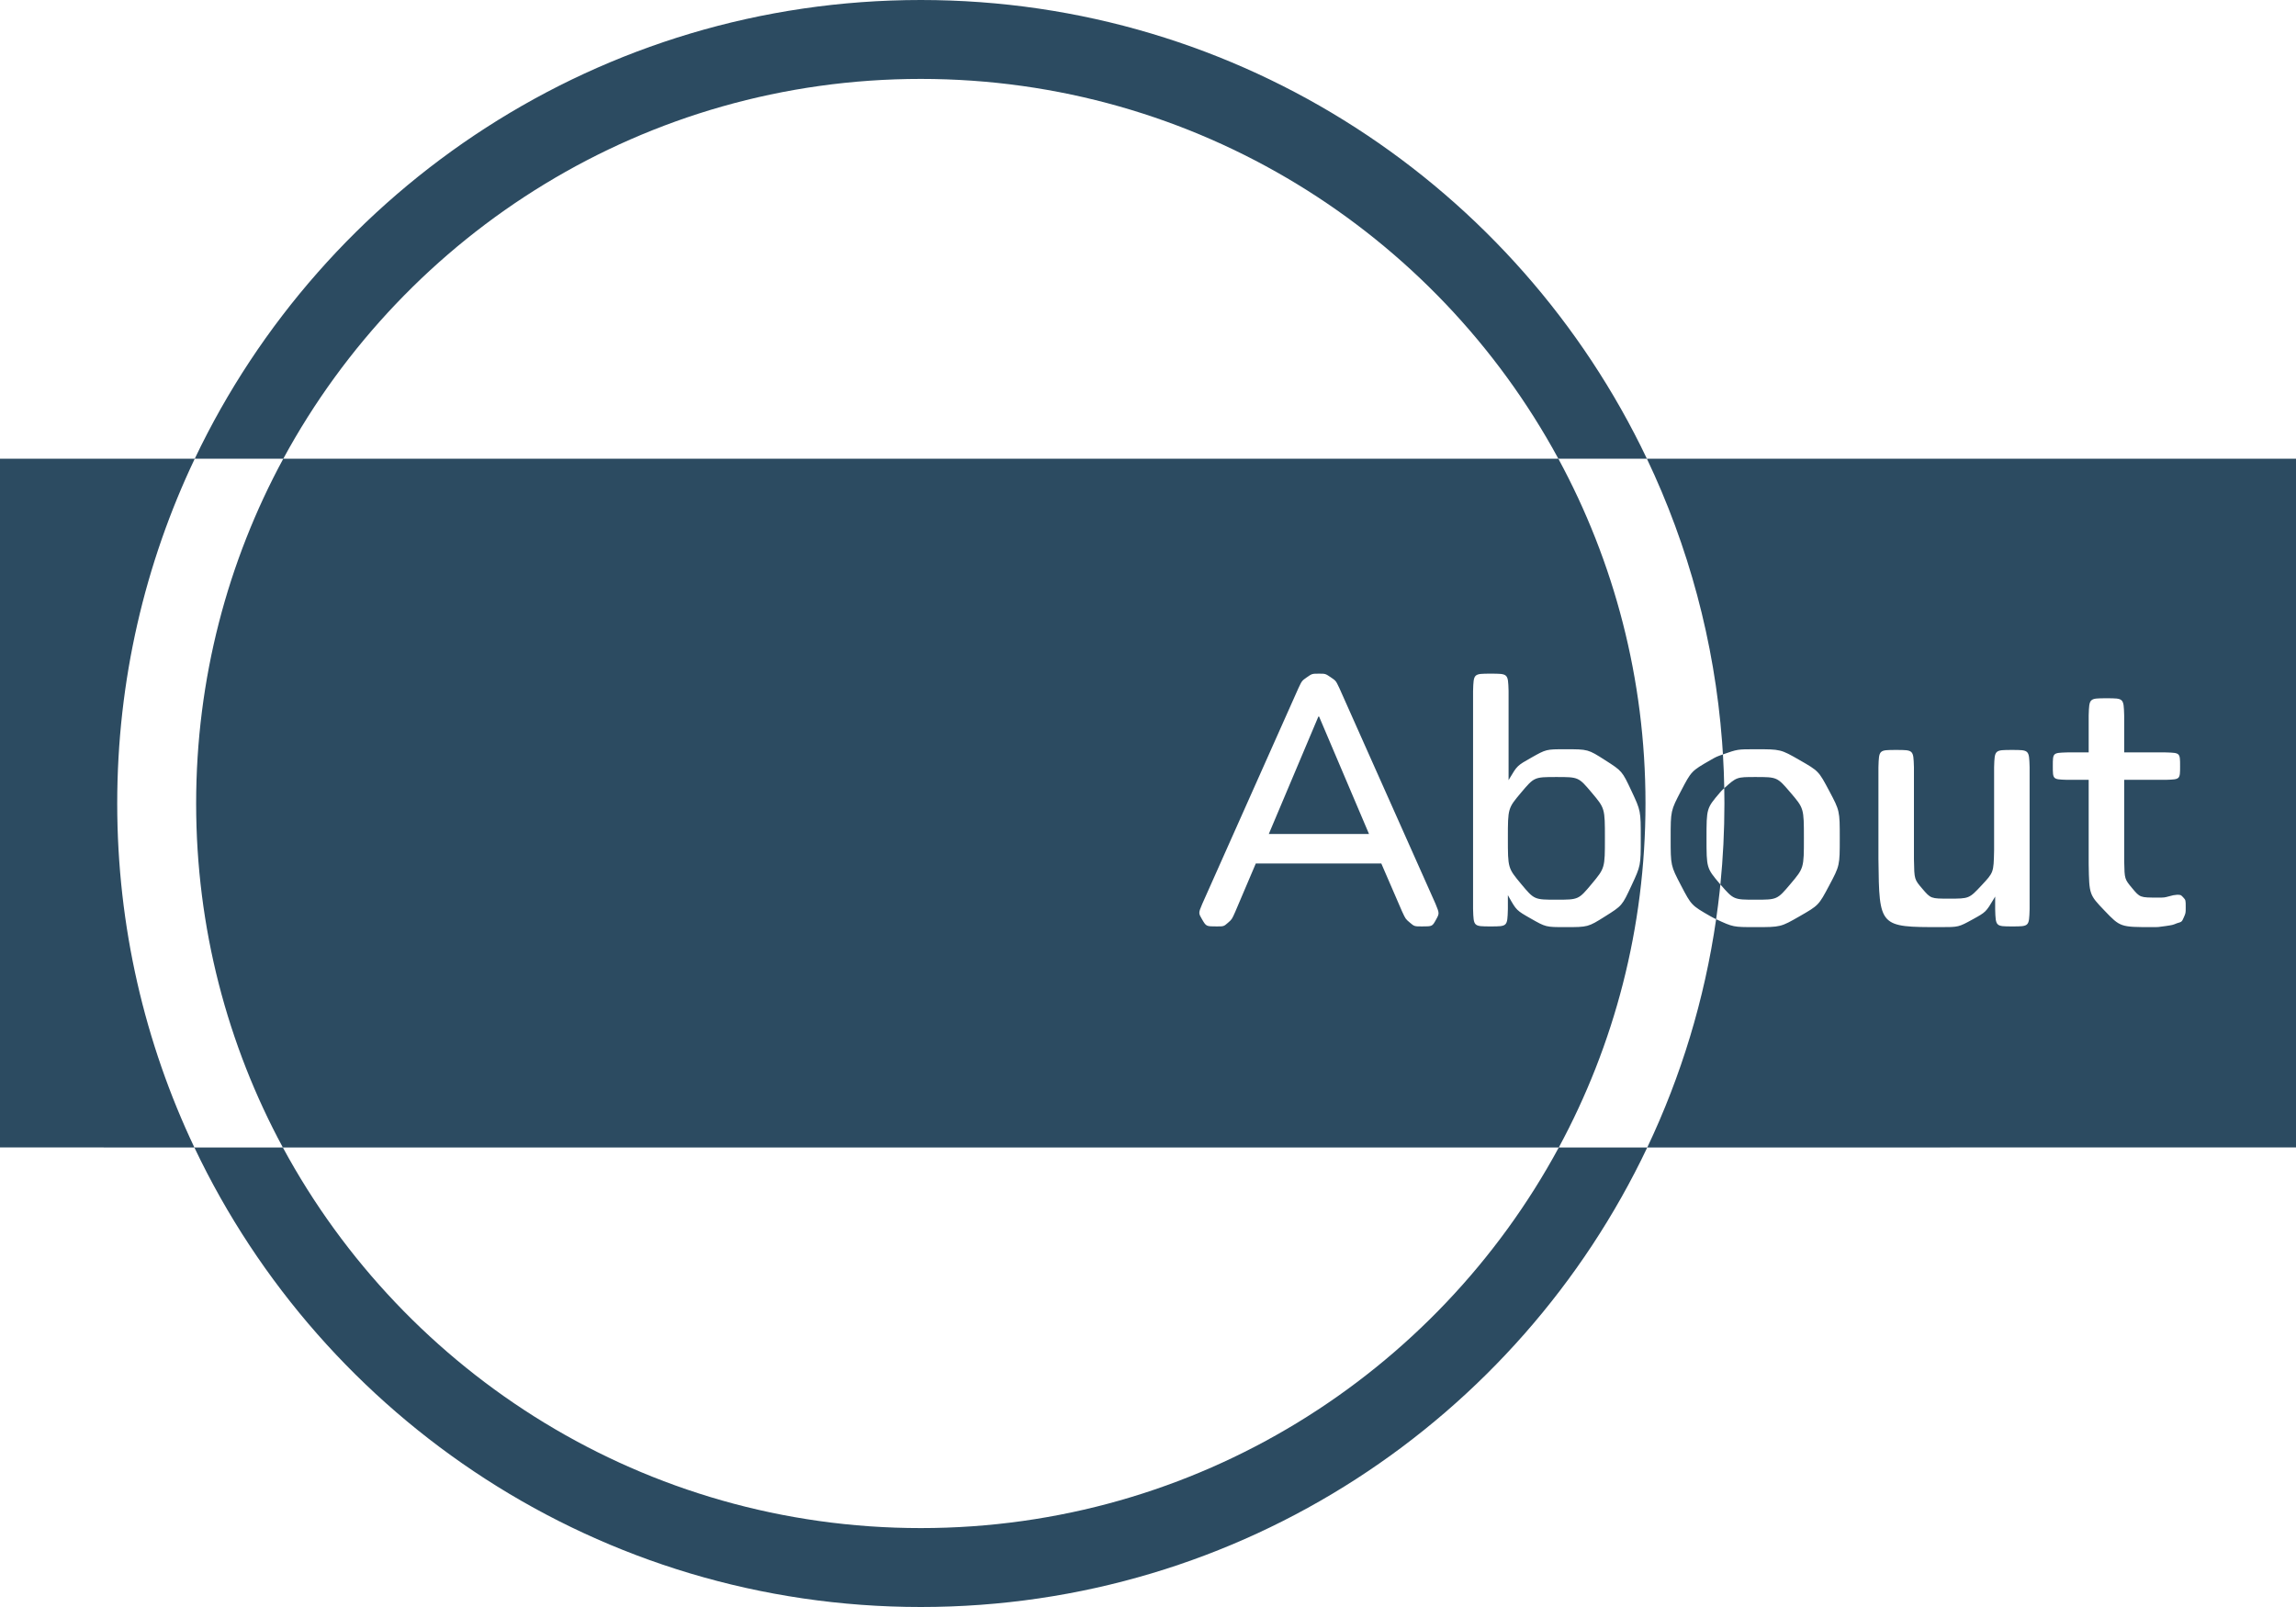 
<svg width="520px" height="364px" viewBox="0 0 520 364" version="1.1" xmlns="http://www.w3.org/2000/svg" xmlns:xlink="http://www.w3.org/1999/xlink">
    <g id="Mobile" stroke="none" stroke-width="1" fill="none" fill-rule="evenodd">
        <g id="Index" transform="translate(0, -2088)" fill="#2C4B61">
            <g id="About" transform="translate(0, 2088)">
                <path d="M208.548,0 C281.115,0 343.762,42.47 372.991,103.909 L352.94,103.908 C365.526,127.13 372.673,153.73 372.673,182 C372.673,210.196 365.563,236.731 353.038,259.911 L64.059,259.911 C91.799,311.248 146.101,346.125 208.548,346.125 C270.996,346.125 325.298,311.248 353.038,259.911 L373.075,259.911 C380.702,243.833 386.041,226.458 388.672,208.207 L388.672,208.207 L388.23,207.994 C387.792,207.775 387.792,207.775 387.369,207.533 C383.069,205.064 383.069,205.064 380.72,200.565 C378.372,196.067 378.372,196.067 378.372,189.856 C378.372,183.645 378.372,183.645 380.72,179.146 C383.069,174.648 383.069,174.648 387.369,172.179 C388.711,171.409 388.711,171.409 390.214,170.878 L390.214,170.878 L390.02,168.024 C388.288,145.221 382.354,123.592 372.991,103.909 L520,103.909 L520,259.909 L373.075,259.911 C343.884,321.448 281.186,364 208.548,364 C135.911,364 73.213,321.448 44.021,259.911 L64.059,259.911 C51.534,236.731 44.423,210.196 44.423,182 C44.423,153.73 51.571,127.13 64.157,103.908 L352.94,103.908 C325.17,52.669 270.923,17.875 208.548,17.875 C146.174,17.875 91.927,52.669 64.157,103.908 L44.107,103.908 C32.849,127.572 26.548,154.05 26.548,182 C26.548,209.879 32.817,236.293 44.021,259.911 L0,259.909 L0,103.909 L44.107,103.908 C73.335,42.469 135.982,0 208.548,0 Z M337.603,152.591 C333.743,152.591 333.743,152.591 333.626,156.41 L333.626,156.41 L333.622,156.652 L333.622,205.781 L333.626,206.023 C333.743,209.842 333.743,209.842 337.603,209.842 C341.387,209.842 341.387,209.842 341.502,206.023 L341.502,206.023 L341.505,205.781 L341.505,202.755 L341.705,203.122 C343.447,206.208 343.447,206.208 346.681,208.05 C350.105,210.001 350.105,210.001 354.484,210.001 C359.66,210.001 359.66,210.001 363.521,207.572 C367.383,205.144 367.383,205.144 369.493,200.605 C371.603,196.067 371.603,196.067 371.603,189.856 C371.603,183.645 371.603,183.645 369.493,179.146 C367.383,174.648 367.383,174.648 363.521,172.179 C359.66,169.711 359.66,169.711 354.484,169.711 C350.184,169.711 350.184,169.711 346.8,171.622 C343.615,173.42 343.615,173.42 341.876,176.348 L341.876,176.348 L341.664,176.718 L341.664,156.652 L341.661,156.41 C341.541,152.591 341.541,152.591 337.603,152.591 Z M397.561,169.711 C393.508,169.711 393.508,169.711 390.214,170.878 C390.367,173.413 390.468,175.962 390.513,178.524 L390.513,178.524 L390.255,178.763 C389.873,179.13 389.873,179.13 389.519,179.544 C386.493,183.088 386.493,183.088 386.493,189.856 C386.493,196.624 386.493,196.624 389.519,200.207 C389.575,200.274 389.575,200.274 389.636,200.34 L389.636,200.34 L389.471,201.921 C389.241,204.027 388.976,206.123 388.672,208.207 C392.538,210.001 392.538,210.001 397.561,210.001 C403.294,210.001 403.294,210.001 407.594,207.533 C411.894,205.064 411.894,205.064 414.282,200.565 C416.671,196.067 416.671,196.067 416.671,189.856 C416.671,183.645 416.671,183.645 414.282,179.146 C411.894,174.648 411.894,174.648 407.594,172.179 C403.294,169.711 403.294,169.711 397.561,169.711 Z M455.687,169.87 C451.75,169.87 451.75,169.87 451.63,173.689 L451.63,173.689 L451.627,173.931 L451.627,192.404 L451.622,192.808 C451.513,197.621 451.513,197.621 448.8,200.526 C445.973,203.551 445.973,203.551 441.435,203.551 C437.294,203.551 437.294,203.551 435.383,201.322 C433.555,199.189 433.555,199.189 433.476,194.798 L433.476,194.798 L433.472,194.395 L433.472,173.931 L433.468,173.689 C433.349,169.87 433.349,169.87 429.411,169.87 C425.551,169.87 425.551,169.87 425.434,173.689 L425.434,173.689 L425.43,173.931 L425.43,194.315 L425.432,194.715 C425.611,210.001 425.611,210.001 439.524,210.001 C443.584,210.001 443.584,210.001 446.769,208.249 C449.767,206.601 449.767,206.601 451.636,203.471 L451.636,203.471 L451.865,203.074 L451.865,205.781 L451.869,206.023 C451.984,209.842 451.984,209.842 455.767,209.842 C459.55,209.842 459.55,209.842 459.665,206.023 L459.665,206.023 L459.669,205.781 L459.669,173.931 L459.665,173.689 C459.548,169.87 459.548,169.87 455.687,169.87 Z M477.106,158.165 C473.169,158.165 473.169,158.165 473.049,161.984 L473.049,161.984 L473.046,162.226 L473.046,170.427 L468.268,170.427 L468.041,170.431 C464.924,170.535 464.924,170.535 464.924,173.533 C464.924,176.531 464.924,176.531 468.041,176.634 L468.041,176.634 L468.268,176.638 L473.046,176.638 L473.046,195.43 L473.05,195.898 C473.165,202.641 473.165,202.641 476.629,206.259 C480.212,210.001 480.212,210.001 487.537,210.001 C488.811,210.001 488.811,210.001 490.444,209.762 C492.076,209.523 492.076,209.523 493.031,209.125 C494.146,208.807 494.146,208.807 494.584,207.811 C495.022,206.816 495.022,206.816 495.022,205.542 C495.022,203.87 495.022,203.87 494.465,203.273 C493.907,202.676 493.907,202.676 493.031,202.676 C492.235,202.755 492.235,202.755 491.2,203.034 C490.165,203.313 490.165,203.313 488.732,203.313 C484.671,203.313 484.671,203.313 482.879,201.163 C481.173,199.115 481.173,199.115 481.092,195.19 L481.092,195.19 L481.088,194.793 L481.088,176.638 L490.404,176.638 L490.631,176.634 C493.748,176.531 493.748,176.531 493.748,173.533 C493.748,170.535 493.748,170.535 490.631,170.431 L490.631,170.431 L490.404,170.427 L481.088,170.427 L481.088,162.226 L481.084,161.984 C480.967,158.165 480.967,158.165 477.106,158.165 Z M298.747,152.591 C297.154,152.591 297.154,152.591 295.96,153.427 C294.865,154.194 294.865,154.194 294.104,155.797 L294.104,155.797 L293.969,156.095 L272.391,204.507 L272.276,204.767 C271.409,206.828 271.409,206.828 272.271,208.289 C273.187,209.842 273.187,209.842 275.576,209.842 C277.168,209.842 277.168,209.842 278.124,209.006 C279,208.239 279,208.239 279.742,206.57 L279.742,206.57 L279.875,206.259 L284.414,195.589 L312.84,195.589 L317.458,206.259 L317.593,206.557 C318.341,208.163 318.341,208.163 319.29,208.966 C320.325,209.842 320.325,209.842 322.077,209.842 C324.386,209.842 324.386,209.842 325.222,208.329 C326.009,206.905 326.009,206.905 325.138,204.776 L325.138,204.776 L325.023,204.507 L303.444,156.095 L303.309,155.797 C302.545,154.194 302.545,154.194 301.414,153.427 C300.18,152.591 300.18,152.591 298.747,152.591 Z M352.493,176.001 C357.51,176.001 357.51,176.001 360.496,179.544 C363.482,183.088 363.482,183.088 363.482,189.856 C363.482,196.624 363.482,196.624 360.496,200.207 C357.51,203.79 357.51,203.79 352.493,203.79 C347.477,203.79 347.477,203.79 344.491,200.207 C341.505,196.624 341.505,196.624 341.505,189.856 C341.505,183.088 341.505,183.088 344.491,179.544 C347.477,176.001 347.477,176.001 352.493,176.001 Z M397.561,176.001 C402.498,176.001 402.498,176.001 405.524,179.544 C408.549,183.088 408.549,183.088 408.549,189.856 C408.549,196.624 408.549,196.624 405.524,200.207 C402.498,203.79 402.498,203.79 397.561,203.79 C392.638,203.79 392.638,203.79 389.636,200.34 C390.239,194.308 390.548,188.19 390.548,182 C390.548,180.839 390.538,179.68 390.513,178.524 C393.328,176.001 393.328,176.001 397.561,176.001 Z M298.747,162.306 L310.053,188.9 L287.36,188.9 L298.587,162.306 L298.747,162.306 Z" id="Combined-Shape"></path>
            </g>
        </g>
    </g>
</svg>
